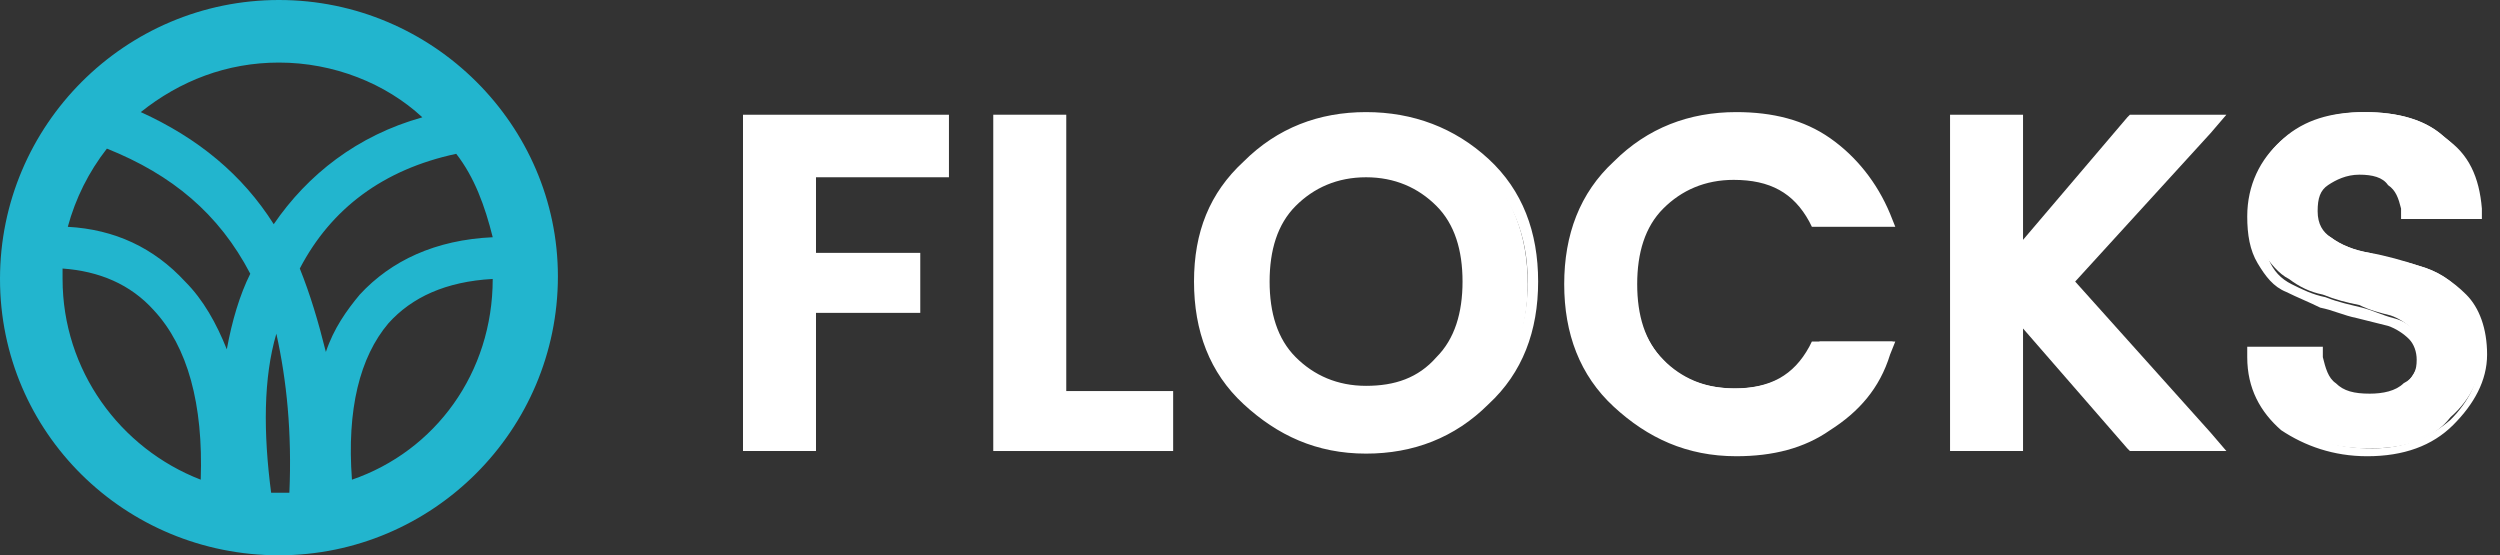 <?xml version="1.0" encoding="utf-8"?>
<!-- Generator: Adobe Illustrator 16.0.0, SVG Export Plug-In . SVG Version: 6.00 Build 0)  -->
<!DOCTYPE svg PUBLIC "-//W3C//DTD SVG 1.1//EN" "http://www.w3.org/Graphics/SVG/1.1/DTD/svg11.dtd">
<svg version="1.1" id="Layer_2" xmlns="http://www.w3.org/2000/svg" xmlns:xlink="http://www.w3.org/1999/xlink" x="0px" y="0px"
	 width="597.029px" height="132.61px" viewBox="7.471 331.562 597.029 132.61"
	 enable-background="new 7.471 331.562 597.029 132.61" xml:space="preserve">
<rect x="7.471" y="331.562" width="597.029" height="132.61" fill="#333333" stroke="none"/>
<path fill="#22B5CE" d="M74.087,331.562c-36.732,0-66.616,29.884-66.616,66.616c0,36.732,29.884,65.994,66.616,65.994
	s66.617-29.884,66.617-66.616C140.704,361.447,110.82,331.562,74.087,331.562z M74.087,346.504c13.074,0,25.526,4.981,34.242,13.074
	c-15.564,4.358-27.394,13.697-35.487,25.526c-7.471-11.829-18.055-20.545-31.752-26.771
	C50.429,350.863,61.636,346.504,74.087,346.504z M55.41,446.118c-19.3-7.472-32.997-26.148-32.997-47.939c0-0.622,0-1.867,0-2.49
	c8.716,0.623,16.187,3.735,21.791,9.962C52.297,414.366,56.033,428.063,55.41,446.118z M61.636,414.989
	c-2.49-6.227-5.603-11.829-9.961-16.188c-7.471-8.094-16.81-12.452-28.016-13.074c1.868-6.849,4.98-13.074,9.339-18.678
	c15.564,6.226,26.771,15.564,34.242,29.884C64.749,401.914,62.881,408.141,61.636,414.989z M76.578,449.23c-0.623,0-1.868,0-2.49,0
	s-1.245,0-1.868,0c-1.868-14.319-1.868-27.394,1.245-37.978C75.955,422.46,77.2,434.911,76.578,449.23z M79.068,395.688
	c7.471-14.319,19.922-23.658,37.355-27.394c4.358,5.604,6.848,12.452,8.716,19.923c-13.697,0.623-24.281,5.603-31.751,13.696
	c-3.113,3.736-6.226,8.094-8.094,13.697C83.426,408.141,81.559,401.914,79.068,395.688z M91.52,446.118
	c-1.245-16.81,1.868-29.262,8.716-37.355c5.604-6.226,13.697-9.961,24.903-10.584C125.139,420.592,111.442,439.27,91.52,446.118z"/>
<g>
	<g>
		<polygon fill="#FFFFFF" points="186.152,438.024 186.152,360.201 232.846,360.201 232.846,372.653 201.095,372.653 
			201.095,392.576 225.998,392.576 225.998,405.027 201.095,405.027 201.095,438.024 		"/>
		<path fill="#FFFFFF" d="M231.601,361.447v9.338H199.85v23.036h24.903v9.339H199.85v32.996h-12.452v-74.709H231.601
			 M234.091,358.956h-2.49h-44.203h-2.491v2.491v75.333v2.49h2.491h12.452h2.49v-2.49v-30.507h22.413h2.49v-2.49v-9.339v-2.49h-2.49
			H202.34v-18.055h29.261h2.491v-2.491v-9.961L234.091,358.956L234.091,358.956z"/>
	</g>
	<g>
		<polygon fill="#FFFFFF" points="245.92,438.024 245.92,360.201 260.863,360.201 260.863,426.195 286.389,426.195 286.389,438.024 
					"/>
		<path fill="#FFFFFF" d="M259.618,361.447v65.994h25.526v9.339h-37.978v-75.333H259.618 M262.108,358.956h-2.49h-12.452h-2.491
			v2.491v75.333v2.49h2.491h37.978h2.49v-2.49v-9.339v-2.49h-2.49h-23.036v-63.503V358.956L262.108,358.956z"/>
	</g>
	<g>
		<path fill="#FFFFFF" d="M333.705,438.646c-11.207,0-20.545-3.735-28.017-11.206c-7.471-7.471-11.829-16.81-11.829-28.639
			s3.736-20.545,11.207-28.017c7.471-7.471,17.432-11.207,28.016-11.207s20.546,3.736,28.017,11.207
			c7.471,7.471,11.206,16.81,11.206,28.639c0,11.207-3.735,21.168-11.206,28.64C354.25,434.911,344.911,438.646,333.705,438.646z
			 M333.705,373.276c-7.471,0-13.074,2.49-17.433,6.848c-4.358,4.981-6.849,11.207-6.849,18.678c0,7.471,2.49,14.319,6.849,18.678
			c4.358,4.98,10.584,6.848,17.433,6.848c7.471,0,13.074-2.49,17.433-6.848c4.357-4.981,6.848-11.207,6.848-18.678
			c0-7.471-2.49-14.319-6.848-18.678C346.779,375.144,340.554,373.276,333.705,373.276z"/>
		<path fill="#FFFFFF" d="M333.705,360.824c10.584,0,19.923,3.735,27.394,10.583c7.471,7.471,11.206,16.188,11.206,27.394
			c0,11.206-3.735,20.545-11.206,27.394c-7.471,7.471-16.81,10.584-27.394,10.584s-19.923-3.735-27.394-10.584
			c-7.471-7.471-11.207-16.188-11.207-27.394c0-11.207,3.735-20.545,11.207-27.394C313.782,363.937,322.498,360.824,333.705,360.824
			 M333.705,426.195c7.471,0,13.696-2.49,18.678-7.471c4.98-4.981,7.471-11.829,7.471-19.923s-2.49-14.942-7.471-19.923
			c-4.981-4.98-11.207-7.471-18.678-7.471s-13.697,2.491-18.678,7.471s-7.471,11.829-7.471,19.923s2.49,14.941,7.471,19.923
			C320.008,423.705,325.611,426.195,333.705,426.195 M333.705,358.333c-11.207,0-21.168,3.736-29.262,11.829
			c-8.093,7.471-11.829,16.81-11.829,28.639s3.736,21.79,11.829,29.262c8.094,7.471,17.433,11.829,29.262,11.829
			c11.206,0,21.168-3.736,29.262-11.829c8.093-7.472,11.829-17.433,11.829-29.262s-3.735-21.791-11.829-29.262
			C354.873,362.069,344.911,358.333,333.705,358.333L333.705,358.333z M333.705,423.705c-6.849,0-12.452-2.49-16.81-6.849
			c-4.358-4.358-6.227-10.584-6.227-18.055c0-7.471,1.868-13.697,6.227-18.055c4.357-4.358,9.961-6.848,16.81-6.848
			s12.451,2.49,16.81,6.848c4.358,4.358,6.226,10.584,6.226,18.055c0,7.471-1.867,13.696-6.226,18.055
			C346.156,421.837,340.554,423.705,333.705,423.705L333.705,423.705z"/>
	</g>
	<g>
		<path fill="#FFFFFF" d="M422.112,438.646c-11.207,0-20.546-3.735-28.017-11.206s-11.829-16.81-11.829-28.639
			c0-11.207,3.735-21.168,11.829-28.639c7.471-7.471,17.433-11.207,28.017-11.207c8.093,0,15.564,1.868,21.79,6.226
			s11.207,9.961,14.319,17.432l0.623,1.868h-16.811l-0.622-0.623c-3.735-7.471-9.961-10.583-19.3-10.583
			c-7.472,0-13.074,2.49-17.433,6.848c-4.358,4.981-6.849,11.207-6.849,18.678c0,7.471,2.49,14.319,6.849,18.678
			c4.357,4.98,10.584,6.848,17.433,6.848c8.716,0,14.941-3.735,19.3-10.583l0.622-0.623h17.433l-0.622,1.868
			c-3.113,7.471-7.472,13.074-14.319,17.432C438.299,436.779,430.828,438.646,422.112,438.646z"/>
		<path fill="#FFFFFF" d="M422.112,360.824c8.093,0,14.941,1.868,21.167,5.603c6.227,3.735,10.584,9.339,13.697,16.81h-14.942
			c-4.357-7.471-10.583-11.207-19.922-11.207c-7.472,0-13.697,2.491-18.678,7.471c-4.98,4.981-7.472,11.829-7.472,19.922
			c0,8.094,2.491,14.942,7.472,19.923s11.206,7.472,18.678,7.472c9.339,0,16.187-3.736,19.922-11.207h14.942
			c-3.113,7.471-7.471,13.074-13.697,16.81c-6.226,3.735-13.074,5.604-21.167,5.604c-10.584,0-19.923-3.735-27.395-10.584
			c-7.471-7.471-11.206-16.188-11.206-27.394c0-11.207,3.735-20.545,11.206-27.394C402.812,363.937,411.528,360.824,422.112,360.824
			 M422.112,358.333c-11.207,0-21.168,3.736-29.262,11.829c-8.094,7.471-11.829,17.433-11.829,29.261
			c0,11.829,3.735,21.791,11.829,29.262s17.433,11.829,29.262,11.829c8.716,0,16.187-1.868,22.413-6.226
			c6.848-4.358,11.829-9.962,14.319-18.055l1.245-3.113h-3.735h-14.942h-1.245l-0.623,1.245c-3.735,6.849-9.339,9.961-18.055,9.961
			c-6.849,0-12.451-2.49-16.81-6.848c-4.358-4.358-6.226-10.584-6.226-18.056c0-7.471,1.867-13.696,6.226-18.055
			c4.358-4.358,9.961-6.848,16.81-6.848c8.716,0,14.319,3.113,18.055,9.961l0.623,1.245h1.245h14.942h3.735l-1.245-3.113
			c-3.113-7.471-8.094-13.697-14.319-18.055C438.299,360.201,430.828,358.333,422.112,358.333L422.112,358.333z"/>
	</g>
	<g>
		<polygon fill="#FFFFFF" points="516.744,438.024 489.351,406.272 489.351,438.024 474.409,438.024 474.409,360.201 
			489.351,360.201 489.351,392.576 516.744,360.201 536.045,360.201 501.18,399.424 536.667,438.024 		"/>
		<path fill="#FFFFFF" d="M533.555,361.447l-34.242,37.977l34.242,37.355h-16.188l-29.262-33.619v33.619h-12.451v-75.333h12.451
			v34.242l29.262-34.242H533.555 M539.157,358.956h-5.603h-16.188h-1.245l-0.622,0.623l-24.904,29.262v-27.394v-2.491h-2.49h-12.451
			h-2.49v2.491v75.333v2.49h2.49h12.451h2.49v-2.49v-26.771l24.904,28.639l0.622,0.623h1.245h16.188h5.603l-3.735-4.358
			l-32.374-36.109l32.374-35.487L539.157,358.956L539.157,358.956z"/>
	</g>
	<g>
		<path fill="#FFFFFF" d="M573.399,438.646c-8.093,0-14.941-1.867-19.922-5.603c-4.981-3.735-8.094-9.339-8.094-16.188v-1.245
			h15.564v1.245c0,3.113,1.245,5.604,3.112,6.849c1.868,1.867,4.981,2.49,8.717,2.49s6.849-1.245,9.339-3.113
			c1.867-1.867,3.112-4.357,3.112-6.848c0-2.491-0.622-4.981-1.867-6.227s-3.113-2.49-4.98-3.112
			c-2.491-0.623-4.981-1.245-7.472-2.49c-3.112-0.623-5.603-1.245-8.716-2.491c-3.113-0.622-5.604-1.867-8.094-3.735
			c-2.49-1.245-4.358-3.735-6.226-6.226c-1.868-3.113-2.49-6.226-2.49-10.584c0-6.848,2.49-12.452,7.471-16.81
			c4.98-4.358,11.206-6.226,19.3-6.226s14.319,1.868,18.678,5.604c4.98,3.735,7.471,9.339,8.094,16.187v1.245h-16.188v-1.245
			c0-2.49-1.245-4.98-3.112-6.226c-1.868-1.868-4.358-2.491-8.094-2.491c-3.113,0-6.227,0.623-8.094,2.491
			c-1.868,1.868-3.113,4.358-3.113,7.471c0,3.113,1.245,5.604,3.735,6.849c2.491,1.868,5.604,3.113,9.339,3.735
			s8.094,1.868,11.829,3.113c4.358,1.246,7.472,3.113,10.584,6.848c3.113,3.113,4.358,8.094,4.358,13.697s-2.49,11.207-7.471,15.564
			C588.342,436.779,581.493,438.646,573.399,438.646z"/>
		<path fill="#FFFFFF" d="M572.154,360.824c7.472,0,13.697,1.868,18.056,4.98c4.98,3.113,7.471,8.716,7.471,14.942h-13.697
			c0-3.113-1.245-5.603-3.735-7.471c-2.49-1.868-4.98-2.491-8.716-2.491s-6.849,1.245-8.717,3.113
			c-2.49,1.868-3.735,4.358-3.735,8.093c0,3.736,1.245,6.226,4.358,8.094c2.49,1.868,6.226,3.113,9.961,4.358
			c3.735,0.623,8.094,1.868,11.829,3.113c3.736,1.245,7.472,3.112,9.962,6.226s4.357,7.471,4.357,13.074s-2.49,10.584-6.848,14.942
			c-4.981,4.357-11.207,6.848-18.678,6.848c-8.094,0-14.319-1.867-19.3-5.603c-4.981-3.735-7.472-8.717-7.472-15.564h13.074
			c0,3.112,1.245,6.226,3.735,8.093c1.868,1.868,5.604,3.113,9.339,3.113c4.358,0,7.472-1.245,9.962-3.113
			c2.49-1.867,3.735-4.98,3.735-7.471s-0.623-4.98-2.49-6.849c-1.245-1.867-3.113-3.112-5.604-3.735
			c-2.49-0.622-4.98-1.867-7.471-2.49c-2.49-0.622-5.604-1.245-8.717-2.49c-3.112-0.623-5.603-1.868-8.093-3.113
			c-2.491-1.245-4.358-3.112-5.604-6.226c-1.245-2.49-2.49-5.603-2.49-9.961c0-6.848,2.49-11.829,6.848-15.564
			C558.458,362.692,564.684,360.824,572.154,360.824 M572.154,358.333c-8.094,0-14.941,2.491-19.922,6.849
			c-4.981,4.358-8.094,10.584-8.094,18.055c0,4.358,0.622,8.094,2.49,11.207c1.867,3.113,3.735,5.604,6.849,6.849
			c2.49,1.245,5.603,2.49,8.093,3.735c3.113,0.623,5.604,1.868,8.717,2.49c2.49,0.623,4.98,1.245,7.471,1.868
			c1.868,0.622,3.735,1.867,4.98,3.112c1.245,1.246,1.868,3.113,1.868,4.981c0,2.49-0.623,4.357-3.113,5.603
			c-1.867,1.868-4.98,2.49-8.094,2.49c-3.735,0-6.226-0.622-8.093-2.49c-1.868-1.245-2.491-3.735-3.113-6.226v-2.49h-2.49h-13.074
			h-2.49v2.49c0,7.471,3.112,13.074,8.094,17.433c5.603,3.735,12.451,6.226,20.545,6.226c8.716,0,15.564-2.49,20.545-7.471
			s8.094-10.584,8.094-16.81c0-6.227-1.867-11.207-4.98-14.32c-3.113-3.112-6.849-5.603-11.207-6.848
			c-3.735-1.245-8.093-1.868-11.829-3.113c-3.735-0.623-6.848-1.868-9.339-3.735c-1.867-1.245-3.112-3.113-3.112-6.226
			c0-3.113,0.622-4.98,2.49-6.226s4.358-2.49,7.471-2.49c3.113,0,5.604,0.623,6.849,2.49c1.868,1.245,2.49,3.113,3.113,5.603v2.49
			h2.49h14.319h2.49v-2.49c-0.622-7.471-3.113-13.074-8.716-16.81C587.097,360.201,580.248,358.333,572.154,358.333L572.154,358.333
			z"/>
	</g>
</g>
</svg>
